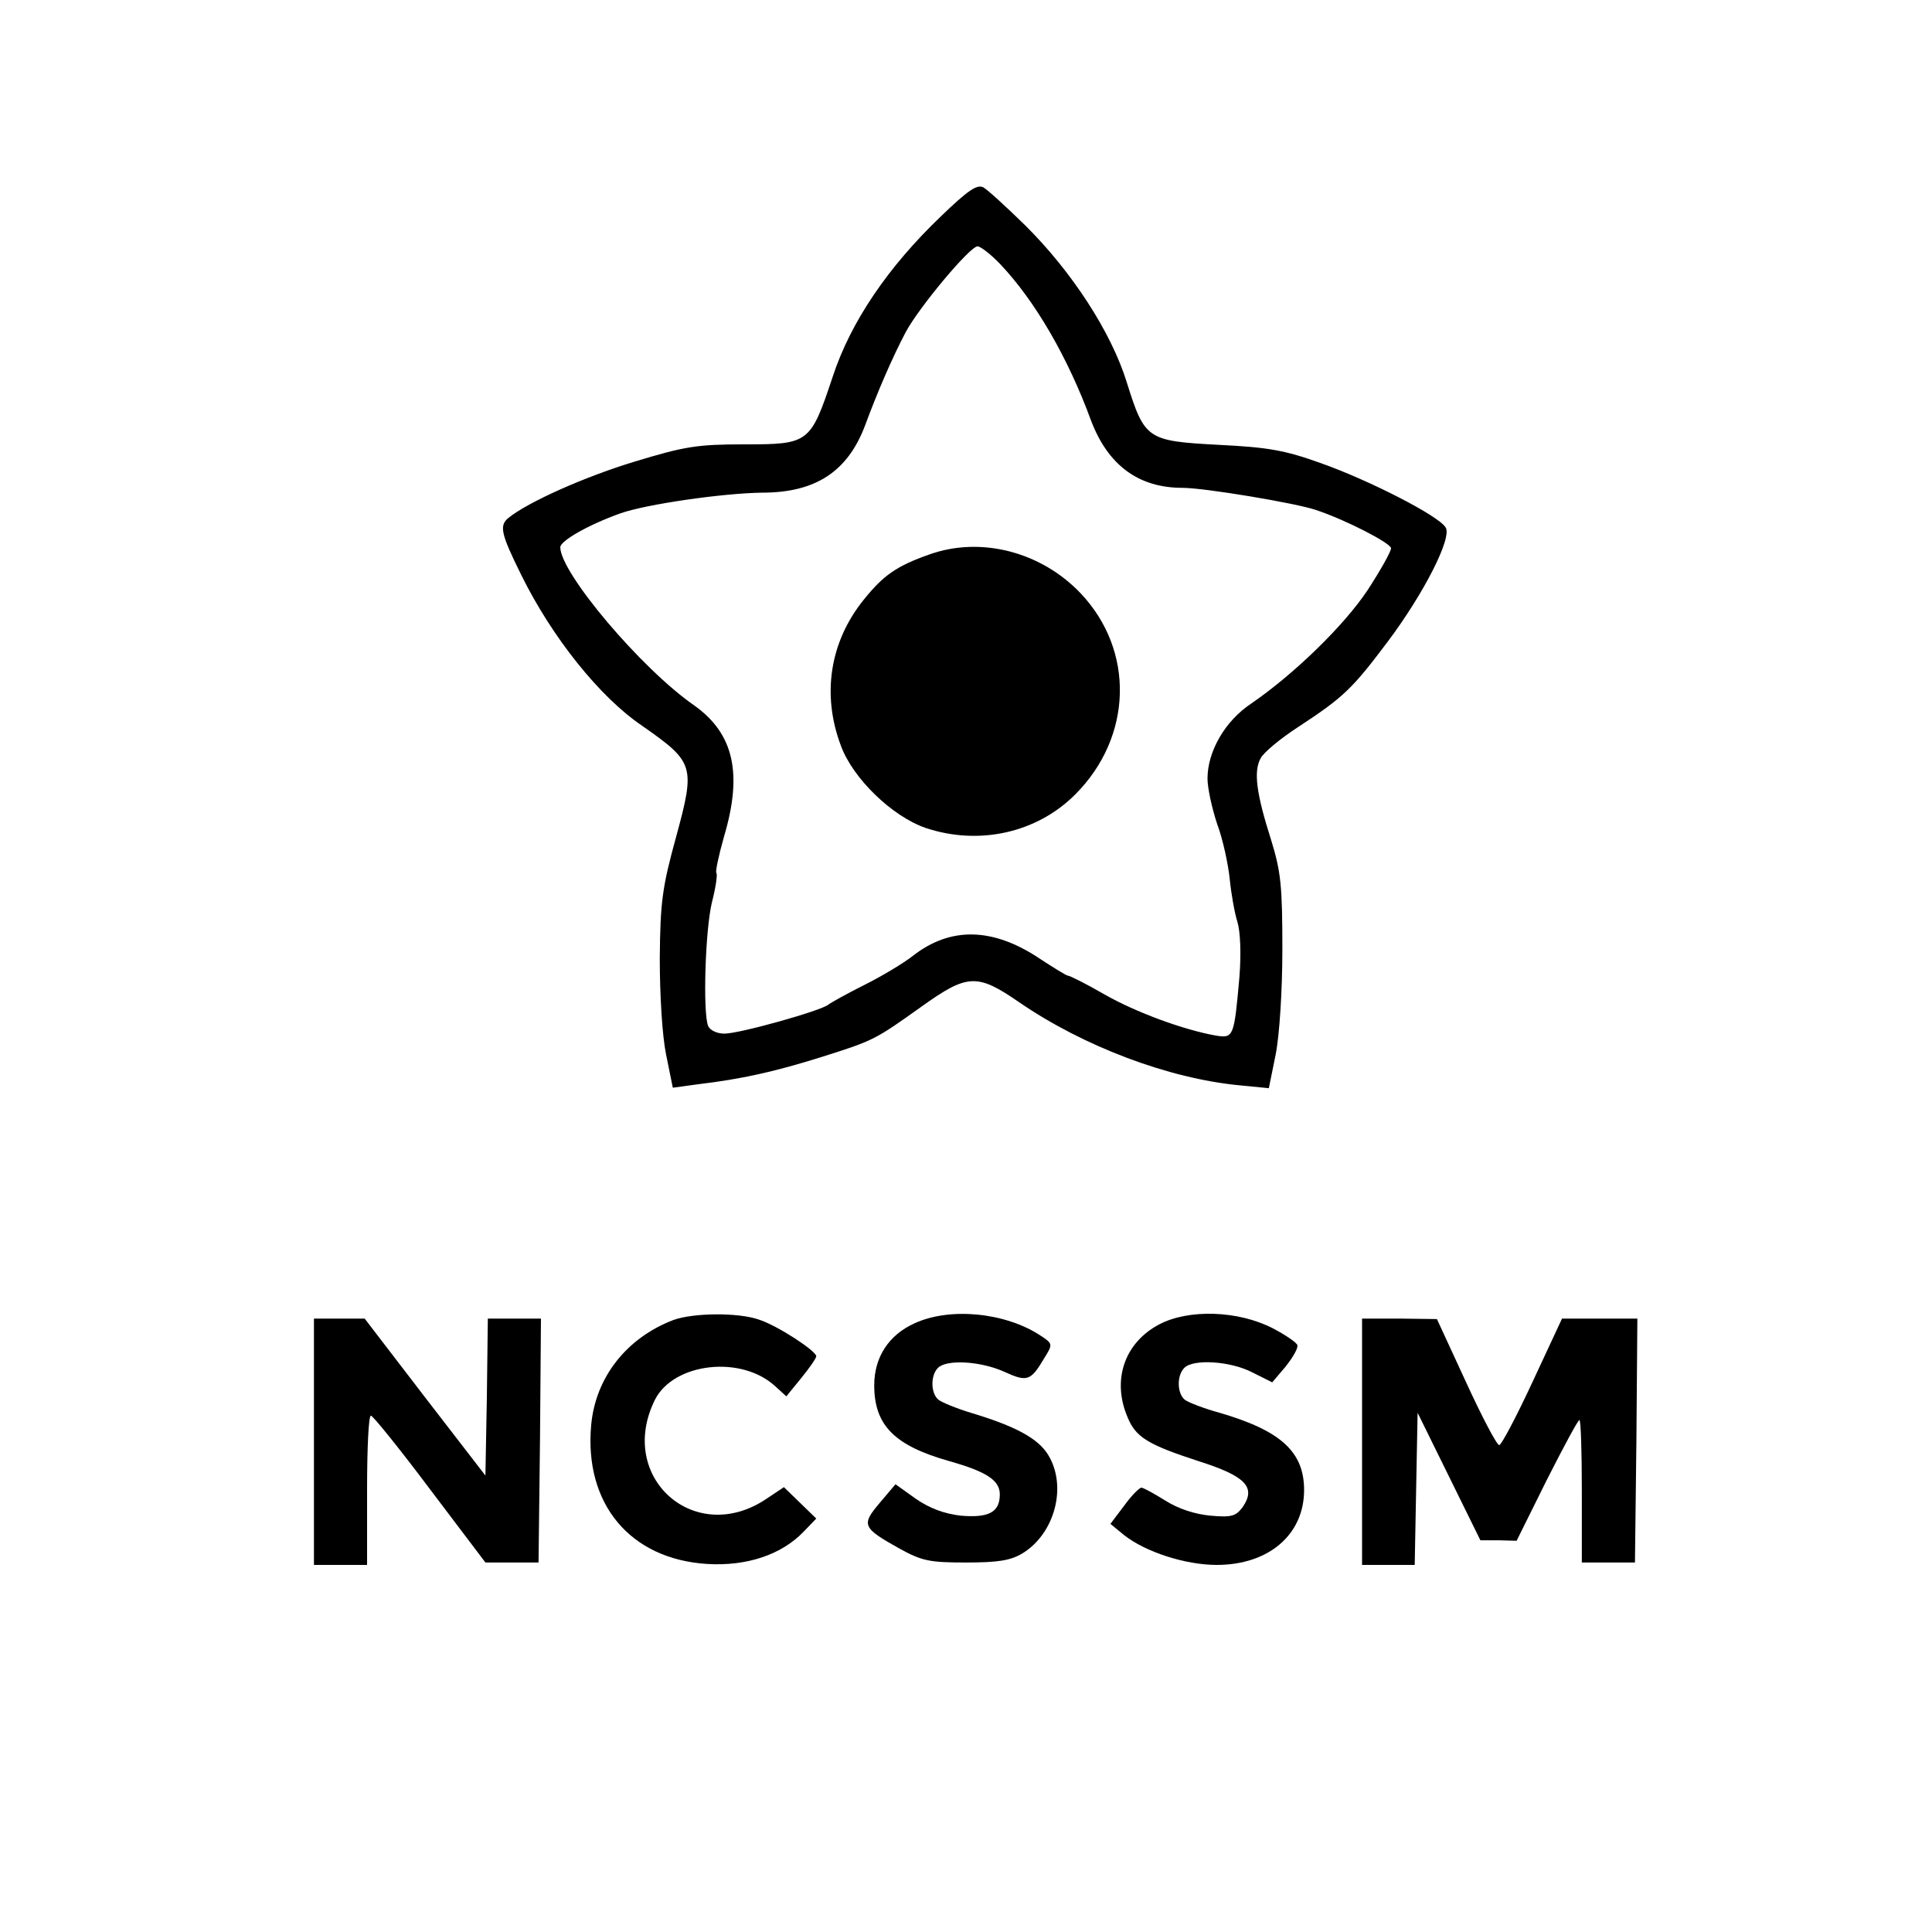 <?xml version="1.0" standalone="no"?>
<!DOCTYPE svg PUBLIC "-//W3C//DTD SVG 20010904//EN"
 "http://www.w3.org/TR/2001/REC-SVG-20010904/DTD/svg10.dtd">
<svg version="1.0" xmlns="http://www.w3.org/2000/svg"
 width="400pt" height="400pt" viewBox="0 0 400 400"
 preserveAspectRatio="xMidYMid meet">
<g transform="translate(0,400) scale(0.1,-0.1)"
fill="#000000" stroke="none">
<path d="M1949 3553 c-111 -106 -188 -220 -225 -333 -46 -138 -49 -140 -183
-140 -97 0 -123 -4 -228 -36 -102 -31 -219 -83 -260 -116 -20 -16 -16 -33 26
-118 63 -128 162 -253 251 -313 107 -75 110 -82 70 -229 -29 -105 -33 -136
-34 -252 0 -76 5 -160 13 -199 l14 -69 51 7 c92 11 159 26 255 56 111 35 112
36 209 105 95 68 115 69 202 9 134 -92 310 -158 456 -172 l61 -6 14 69 c8 40
14 133 14 219 0 130 -3 160 -23 225 -31 97 -37 143 -22 170 6 12 41 41 78 65
93 61 111 78 184 175 76 101 135 217 121 238 -14 24 -159 98 -258 133 -75 27
-110 33 -212 38 -148 8 -153 11 -190 129 -32 104 -114 230 -211 326 -39 38
-77 73 -86 78 -13 7 -32 -6 -87 -59z m122 -100 c72 -76 140 -193 188 -324 35
-92 98 -139 189 -139 46 0 237 -32 277 -46 63 -21 155 -69 155 -79 0 -7 -22
-46 -48 -86 -49 -74 -153 -175 -242 -236 -54 -36 -90 -99 -90 -155 0 -19 9
-61 20 -94 12 -32 23 -84 26 -114 3 -30 10 -70 16 -89 6 -20 8 -65 4 -115 -11
-123 -12 -126 -49 -120 -67 12 -165 48 -230 85 -38 22 -72 39 -76 39 -3 0 -29
16 -58 35 -97 65 -185 67 -263 6 -19 -15 -64 -42 -100 -60 -36 -18 -70 -37
-75 -41 -16 -13 -184 -60 -215 -60 -16 0 -30 7 -34 16 -11 29 -6 198 8 256 8
31 12 59 9 61 -2 3 5 36 16 75 39 131 20 213 -61 271 -110 76 -278 275 -278
328 0 13 57 46 124 70 53 19 213 42 294 43 111 0 177 44 213 139 25 68 57 142
84 193 27 51 133 178 149 178 6 0 28 -17 47 -37z"/>
<path d="M1924 2852 c-68 -24 -95 -43 -136 -94 -70 -87 -87 -196 -47 -302 25
-68 106 -146 175 -170 110 -37 230 -11 310 69 119 119 124 298 11 417 -82 86
-207 118 -313 80z"/>
<path d="M1394 1267 c-97 -37 -161 -119 -170 -217 -15 -163 80 -278 240 -288
82 -5 154 19 200 67 l26 27 -34 33 -33 32 -36 -24 c-148 -100 -311 44 -231
205 39 77 180 93 250 27 l22 -20 31 38 c17 21 31 41 31 45 0 11 -81 64 -119
76 -43 15 -136 14 -177 -1z"/>
<path d="M1893 1260 c-53 -24 -83 -70 -83 -128 0 -83 42 -125 155 -157 78 -22
105 -40 105 -69 0 -37 -23 -49 -81 -44 -34 4 -64 15 -93 35 l-42 30 -33 -39
c-38 -45 -36 -51 41 -94 47 -26 63 -29 138 -29 66 0 92 4 117 19 67 41 93 139
53 204 -21 34 -67 59 -160 87 -30 9 -61 22 -67 27 -16 13 -17 50 -1 66 18 18
88 14 137 -8 48 -22 55 -19 83 28 18 29 18 30 -8 47 -73 48 -188 59 -261 25z"/>
<path d="M2400 1258 c-72 -38 -98 -115 -66 -191 17 -43 43 -58 147 -92 98 -31
120 -54 92 -95 -14 -19 -23 -22 -67 -18 -32 3 -66 14 -93 31 -24 15 -46 27
-50 27 -5 -1 -21 -17 -36 -38 l-28 -37 28 -23 c44 -35 127 -62 192 -62 108 0
181 63 181 155 0 79 -48 123 -175 160 -33 9 -66 22 -72 27 -16 13 -17 50 -1
66 19 19 95 14 140 -9 l42 -21 28 33 c15 19 26 38 24 44 -1 5 -24 21 -51 35
-72 37 -174 40 -235 8z"/>
<path d="M650 1015 l0 -255 55 0 55 0 0 155 c0 85 3 155 8 154 4 0 59 -68 122
-152 l115 -152 55 0 55 0 3 253 2 252 -55 0 -55 0 -2 -162 -3 -163 -125 162
-125 163 -52 0 -53 0 0 -255z"/>
<path d="M2820 1015 l0 -255 55 0 54 0 3 158 3 157 65 -132 65 -132 38 0 37
-1 62 125 c35 69 65 125 68 125 3 0 5 -66 5 -147 l0 -148 55 0 55 0 3 253 2
252 -78 0 -78 0 -61 -131 c-33 -71 -64 -130 -69 -131 -5 0 -36 59 -69 131
l-60 130 -77 1 -78 0 0 -255z"/>
</g>
</svg>
